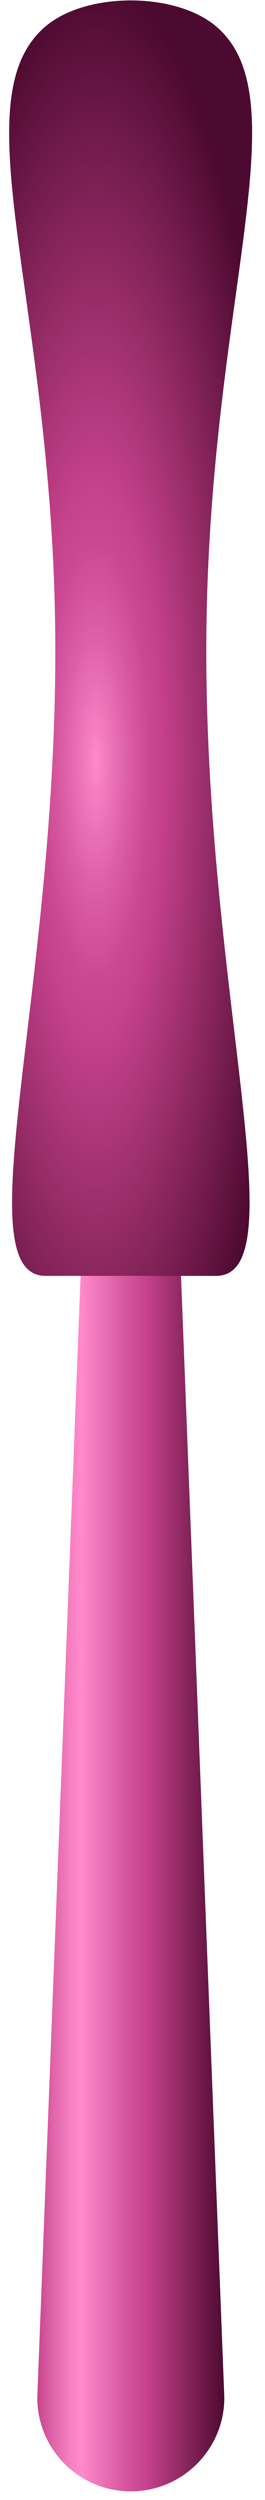<svg width="17" height="160" viewBox="0 0 17 160" fill="none" xmlns="http://www.w3.org/2000/svg">
<path d="M8.391 159.444C5.077 159.444 2.391 156.758 2.391 153.444L5.391 75.942C5.391 72.629 5.077 69.942 8.391 69.942C11.704 69.942 11.391 72.629 11.391 75.942L14.391 153.444C14.391 156.758 11.704 159.444 8.391 159.444Z" fill="url(#paint0_linear_86_3520)"/>
<path d="M13.234 41.671C13.234 63.756 19.037 81.655 13.86 81.655H2.923C-2.254 81.655 3.549 63.756 3.549 41.671C3.549 19.586 -2.677 6.429 2.923 1.687C5.536 -0.526 11.247 -0.526 13.86 1.687C19.408 6.385 13.234 19.586 13.234 41.671Z" fill="url(#paint1_radial_86_3520)"/>
<defs>
<linearGradient id="paint0_linear_86_3520" x1="2.271" y1="114.693" x2="14.387" y2="114.693" gradientUnits="userSpaceOnUse">
<stop stop-color="#C4418B"/>
<stop offset="0.101" stop-color="#E267AC"/>
<stop offset="0.189" stop-color="#F780C3"/>
<stop offset="0.241" stop-color="#FF8ACC"/>
<stop offset="0.446" stop-color="#DB5DA4"/>
<stop offset="0.596" stop-color="#C4418B"/>
<stop offset="1" stop-color="#4D0A30"/>
</linearGradient>
<radialGradient id="paint1_radial_86_3520" cx="0" cy="0" r="1" gradientUnits="userSpaceOnUse" gradientTransform="translate(6.117 49.067) rotate(-90) scale(51.951 12.18)">
<stop stop-color="#FF8ACC"/>
<stop offset="0.042" stop-color="#F57EC1"/>
<stop offset="0.175" stop-color="#DB5DA4"/>
<stop offset="0.285" stop-color="#CA4892"/>
<stop offset="0.359" stop-color="#C4418B"/>
<stop offset="1" stop-color="#4D0A30"/>
</radialGradient>
</defs>
</svg>
